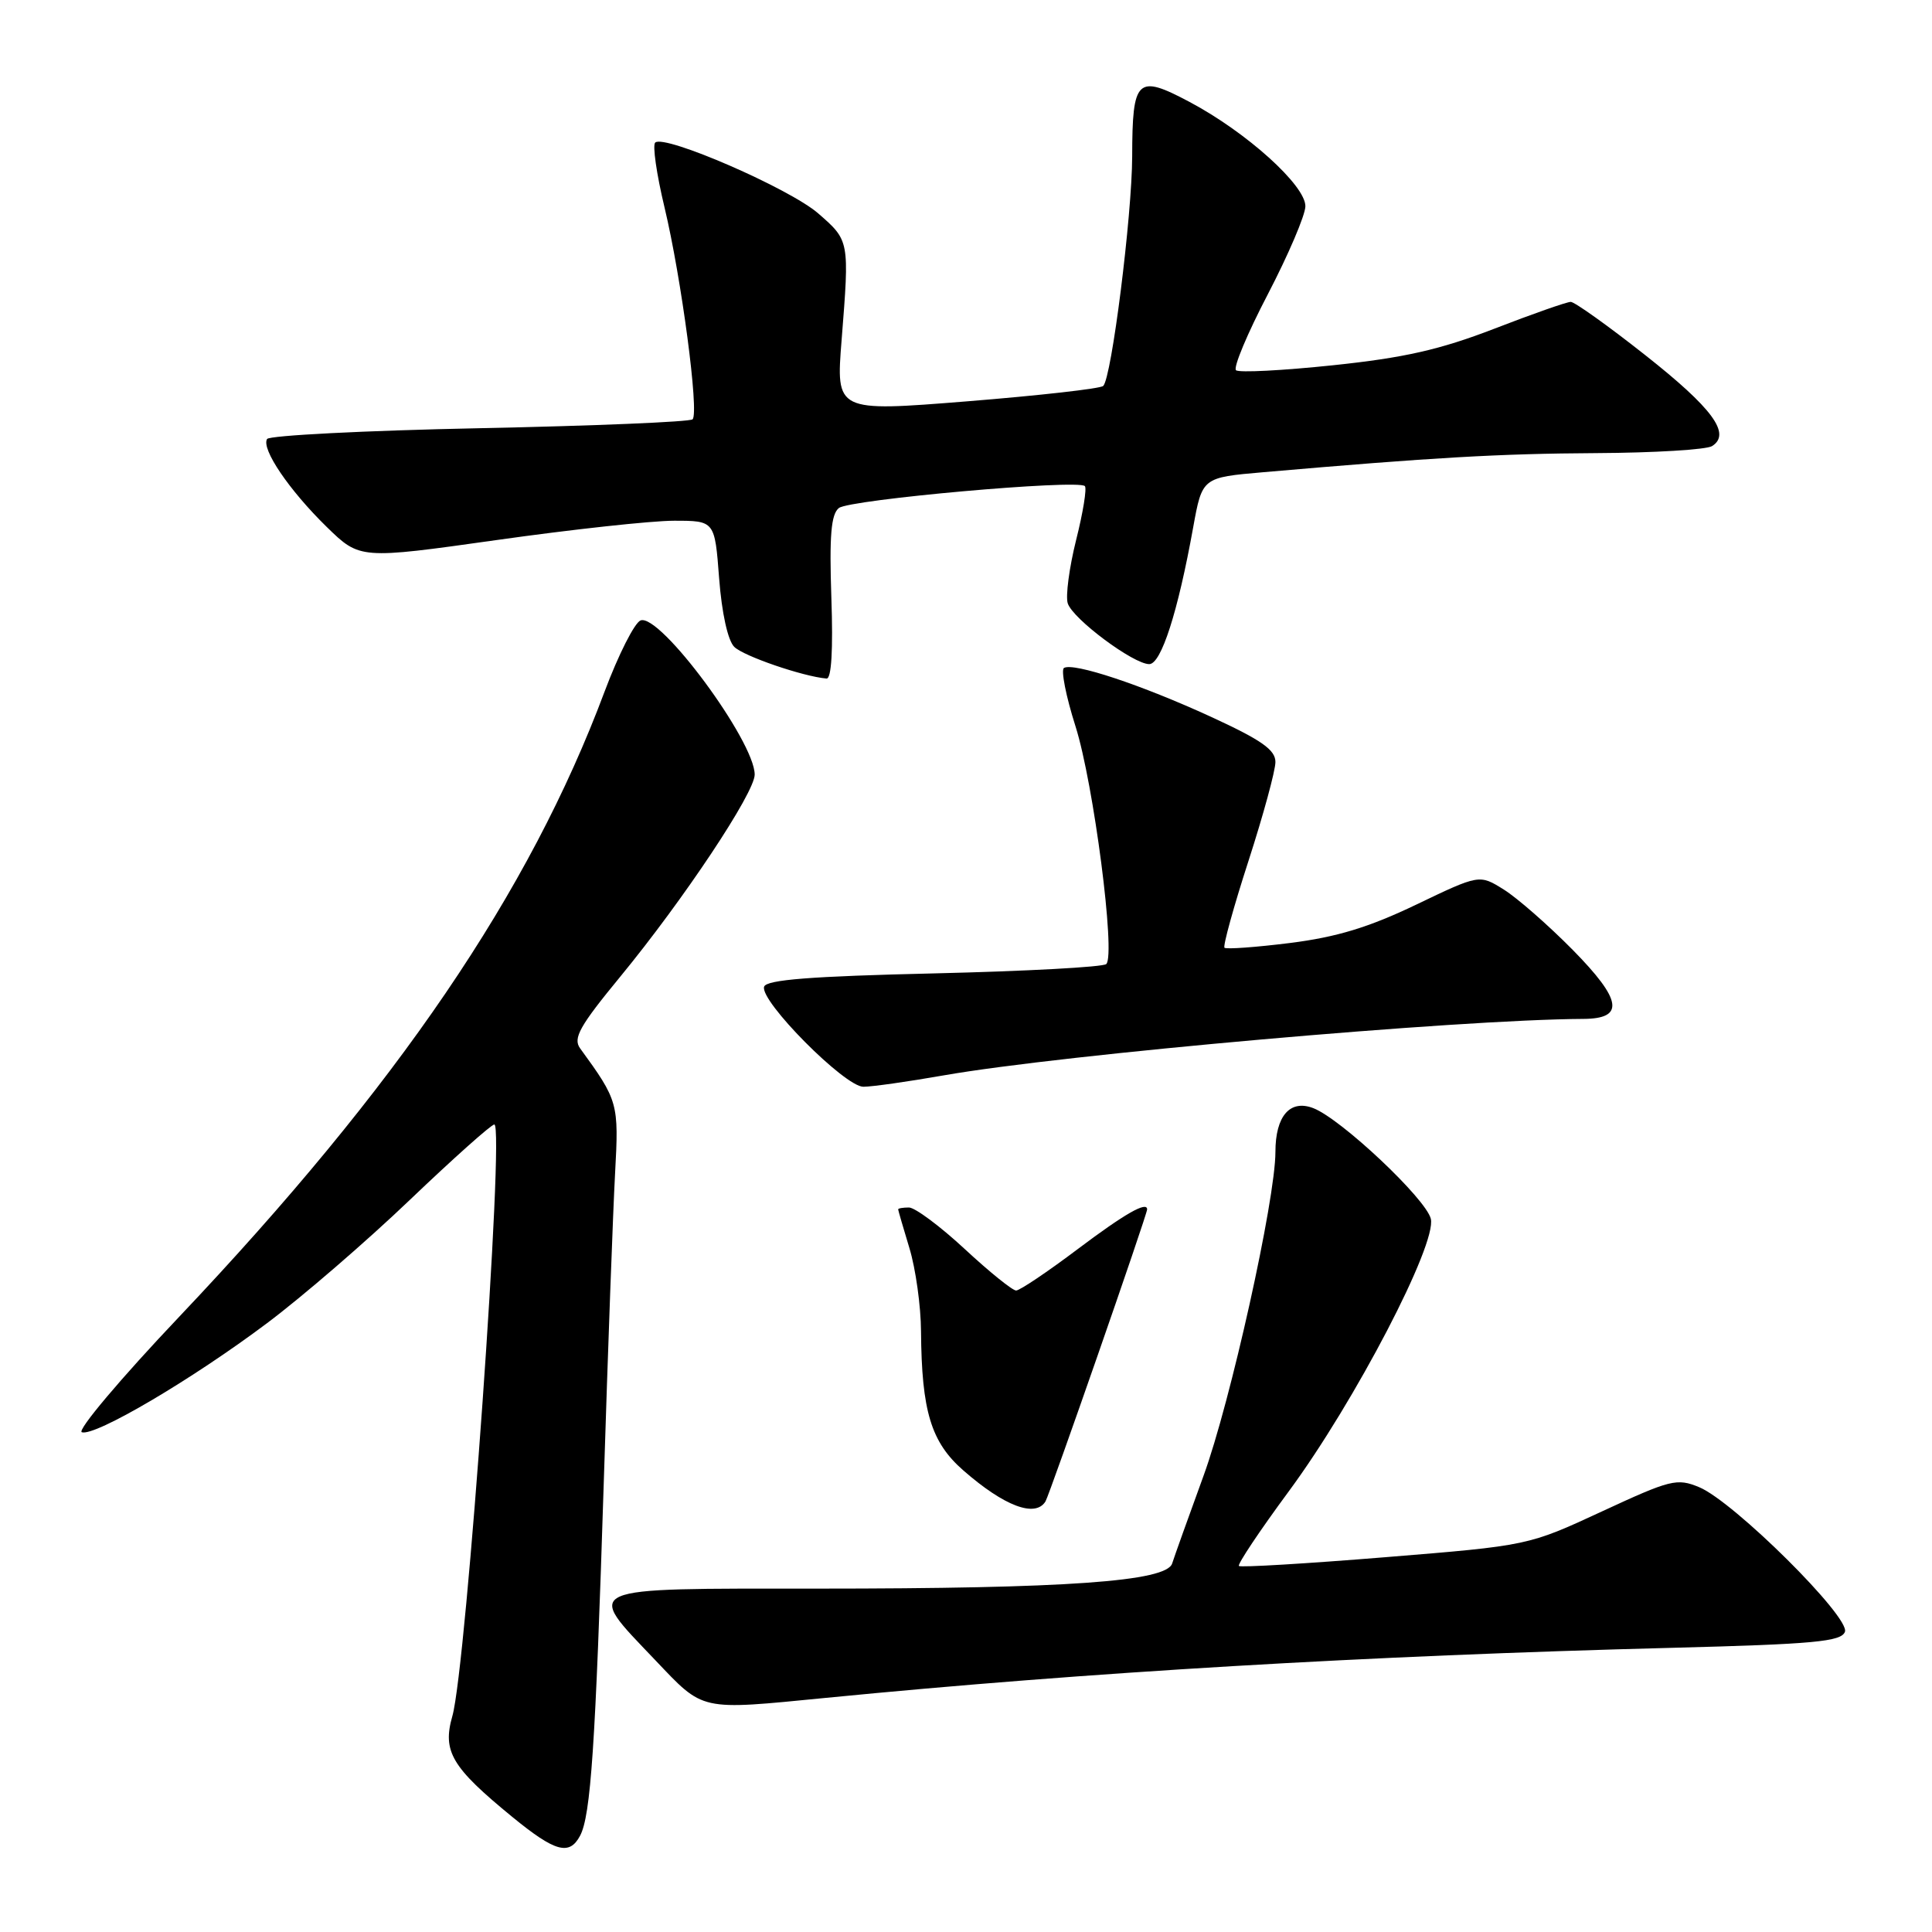 <?xml version="1.0" encoding="UTF-8" standalone="no"?>
<!DOCTYPE svg PUBLIC "-//W3C//DTD SVG 1.1//EN" "http://www.w3.org/Graphics/SVG/1.1/DTD/svg11.dtd" >
<svg xmlns="http://www.w3.org/2000/svg" xmlns:xlink="http://www.w3.org/1999/xlink" version="1.1" viewBox="0 0 256 256">
 <g >
 <path fill="currentColor"
d=" M 76.86 243.25 C 78.28 240.58 78.90 231.41 80.00 196.50 C 80.55 178.90 81.23 160.45 81.50 155.50 C 82.01 146.17 81.92 145.85 76.86 138.90 C 75.90 137.57 76.81 135.95 82.20 129.40 C 90.57 119.22 100.00 105.05 100.00 102.64 C 100.00 98.21 87.44 81.23 84.88 82.21 C 84.08 82.52 81.94 86.76 80.11 91.64 C 70.14 118.29 52.72 143.89 23.78 174.44 C 15.99 182.65 10.17 189.56 10.84 189.78 C 12.59 190.36 25.44 182.79 35.38 175.33 C 40.05 171.83 48.57 164.48 54.32 158.98 C 60.07 153.49 65.10 149.00 65.50 149.00 C 66.90 149.00 61.80 220.87 59.94 227.39 C 58.60 232.08 59.84 234.17 67.88 240.75 C 73.55 245.39 75.44 245.92 76.86 243.25 Z  M 109.50 224.97 C 144.28 221.56 181.03 219.39 221.69 218.34 C 240.33 217.86 243.97 217.52 244.46 216.23 C 245.20 214.31 229.73 198.96 225.15 197.06 C 222.20 195.84 221.37 196.05 212.25 200.28 C 202.50 204.80 202.50 204.80 183.53 206.34 C 173.09 207.19 164.38 207.71 164.16 207.50 C 163.95 207.28 166.93 202.81 170.80 197.57 C 179.55 185.70 190.42 164.82 189.59 161.49 C 188.92 158.82 177.71 148.27 174.03 146.84 C 170.94 145.64 169.00 147.87 169.00 152.64 C 169.00 158.96 163.04 185.81 159.46 195.59 C 157.47 201.04 155.61 206.25 155.32 207.16 C 154.59 209.56 141.34 210.50 108.25 210.50 C 76.60 210.50 77.45 210.13 86.78 219.93 C 93.32 226.80 92.54 226.63 109.50 224.97 Z  M 138.53 198.95 C 139.08 198.05 152.00 160.95 152.00 160.25 C 152.00 159.13 149.04 160.82 142.82 165.50 C 138.80 168.53 135.12 171.00 134.64 171.00 C 134.16 171.00 131.09 168.53 127.83 165.50 C 124.56 162.47 121.24 160.00 120.44 160.00 C 119.65 160.00 119.00 160.11 119.01 160.25 C 119.02 160.39 119.69 162.71 120.51 165.41 C 121.33 168.11 122.02 173.06 122.04 176.41 C 122.12 186.99 123.37 191.11 127.66 194.85 C 133.07 199.58 137.18 201.13 138.53 198.95 Z  M 125.00 142.50 C 140.86 139.71 193.20 135.09 209.78 135.01 C 215.32 134.99 214.94 132.51 208.39 125.86 C 205.15 122.58 201.04 118.98 199.26 117.87 C 196.03 115.85 196.03 115.85 187.63 119.88 C 181.37 122.88 177.12 124.17 170.94 124.95 C 166.38 125.52 162.47 125.80 162.25 125.58 C 162.03 125.36 163.45 120.19 165.42 114.11 C 167.39 108.02 169.00 102.11 169.00 100.97 C 169.00 99.35 167.15 98.06 160.46 94.98 C 151.23 90.74 142.22 87.75 140.98 88.51 C 140.56 88.77 141.24 92.25 142.51 96.24 C 144.91 103.81 147.85 126.48 146.59 127.74 C 146.20 128.14 135.93 128.69 123.77 128.98 C 107.45 129.36 101.55 129.82 101.25 130.74 C 100.63 132.61 111.93 144.00 114.40 144.00 C 115.56 144.00 120.33 143.32 125.00 142.50 Z  M 110.16 79.21 C 109.88 70.99 110.12 68.15 111.15 67.32 C 112.54 66.19 142.82 63.49 143.75 64.41 C 144.03 64.70 143.51 67.91 142.59 71.56 C 141.68 75.21 141.18 78.98 141.48 79.94 C 142.13 82.00 150.18 88.00 152.28 88.00 C 153.86 88.00 156.08 81.10 158.10 69.89 C 159.30 63.27 159.30 63.27 167.40 62.57 C 189.82 60.62 198.67 60.11 211.50 60.04 C 219.20 60.00 226.11 59.58 226.86 59.11 C 229.42 57.48 226.94 54.10 217.97 47.03 C 213.07 43.16 208.64 40.00 208.13 40.00 C 207.62 40.00 203.05 41.60 197.97 43.57 C 190.78 46.34 186.06 47.41 176.62 48.40 C 169.95 49.10 164.18 49.40 163.78 49.06 C 163.38 48.73 165.28 44.19 168.00 38.98 C 170.71 33.77 172.95 28.53 172.97 27.34 C 173.01 24.58 165.16 17.50 157.61 13.50 C 150.66 9.81 150.04 10.40 150.02 20.72 C 150.00 28.57 147.29 50.11 146.18 51.14 C 145.81 51.50 137.68 52.41 128.13 53.18 C 110.76 54.57 110.76 54.57 111.52 45.03 C 112.56 31.87 112.57 31.89 108.42 28.28 C 104.65 24.99 88.05 17.77 86.82 18.89 C 86.44 19.22 87.00 23.09 88.05 27.47 C 90.29 36.84 92.66 54.68 91.77 55.56 C 91.44 55.90 78.73 56.43 63.54 56.74 C 48.35 57.05 35.69 57.70 35.39 58.17 C 34.59 59.47 38.31 64.95 43.28 69.81 C 47.69 74.11 47.69 74.11 65.80 71.56 C 75.77 70.15 86.35 69.00 89.31 69.00 C 94.71 69.00 94.71 69.00 95.29 76.65 C 95.64 81.22 96.44 84.87 97.29 85.71 C 98.50 86.93 106.39 89.64 109.52 89.91 C 110.17 89.97 110.40 86.13 110.16 79.21 Z "/>
</g>
</svg>